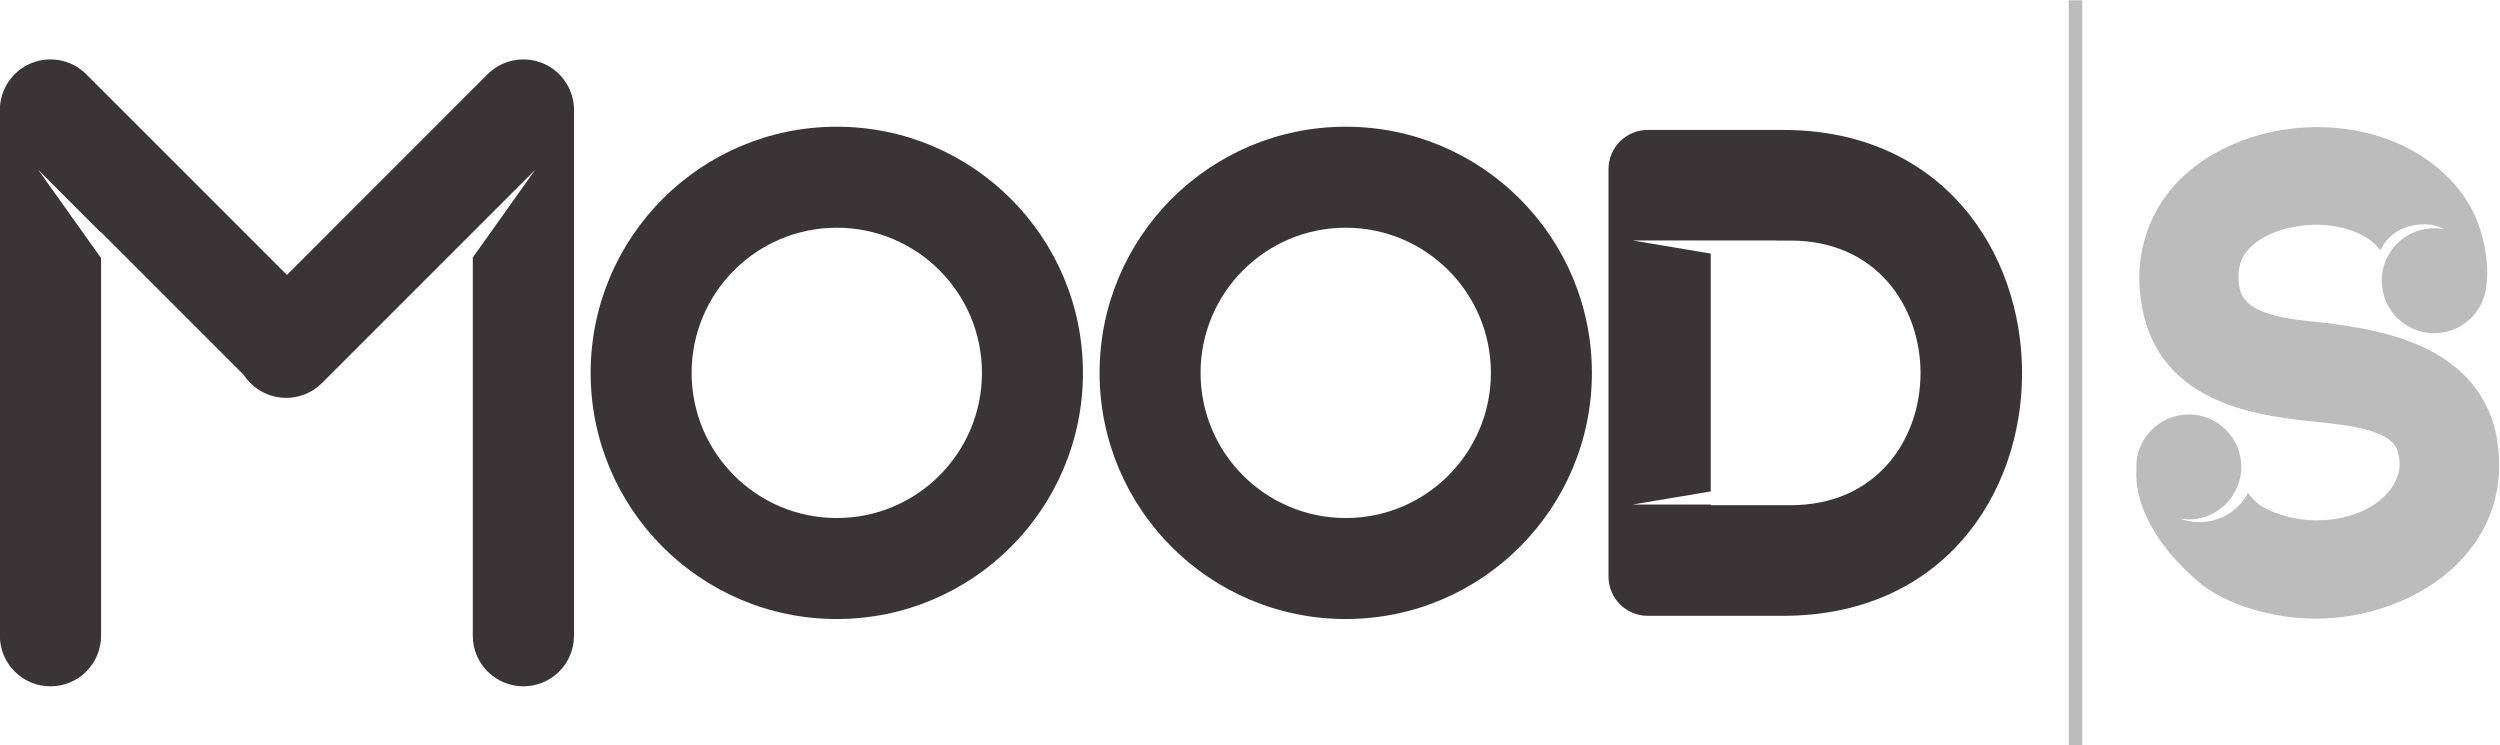 <?xml version="1.0" encoding="UTF-8" standalone="no"?>
<svg
   xmlns:dc="http://purl.org/dc/elements/1.1/"
   xmlns:cc="http://creativecommons.org/ns#"
   xmlns:rdf="http://www.w3.org/1999/02/22-rdf-syntax-ns#"
   xmlns:svg="http://www.w3.org/2000/svg"
   xmlns="http://www.w3.org/2000/svg"
   xmlns:sodipodi="http://sodipodi.sourceforge.net/DTD/sodipodi-0.dtd"
   xmlns:inkscape="http://www.inkscape.org/namespaces/inkscape"
   viewBox="0 0 176.132 52.515"
   height="52.515"
   width="176.132"
   xml:space="preserve"
   id="svg2"
   version="1.1"
   sodipodi:docname="moods.svg"
   inkscape:version="0.92.2 5c3e80d, 2017-08-06"><sodipodi:namedview
     pagecolor="#ffffff"
     bordercolor="#666666"
     borderopacity="1"
     objecttolerance="10"
     gridtolerance="10"
     guidetolerance="10"
     inkscape:pageopacity="0"
     inkscape:pageshadow="2"
     inkscape:window-width="1035"
     inkscape:window-height="535"
     id="namedview17"
     showgrid="false"
     inkscape:zoom="1.0801361"
     inkscape:cx="25.326436"
     inkscape:cy="-14.574772"
     inkscape:window-x="0"
     inkscape:window-y="0"
     inkscape:window-maximized="0"
     inkscape:current-layer="svg2"
     fit-margin-top="0"
     fit-margin-left="0"
     fit-margin-right="0"
     fit-margin-bottom="0" /><defs
     id="defs6"><clipPath
       id="clipPath20"
       clipPathUnits="userSpaceOnUse"><path
         id="path18"
         d="M 0,0 H 2645.52 V 1036 H 0 Z"
         inkscape:connector-curvature="0" /></clipPath></defs><g
     transform="matrix(0.958,0,0,-0.958,-38.687,75.901)"
     id="g10"><g
       transform="scale(0.1)"
       id="g12"><g
         id="g14"><g
           clip-path="url(#clipPath20)"
           id="g16"><path
             id="path22"
             style="fill:#393536;fill-opacity:1;fill-rule:nonzero;stroke:none"
             d="m 1019.22,411.32 c -58.97,0 -106.763,47.793 -106.763,106.739 0,58.964 47.793,106.757 106.763,106.757 58.96,0 106.75,-47.793 106.75,-106.757 0,-58.946 -47.79,-106.739 -106.75,-106.739 z m 0,287.774 c -99.986,0 -181.021,-81.055 -181.021,-181.035 0,-99.961 81.035,-181.016 181.021,-181.016 99.97,0 181.03,81.055 181.03,181.016 0,99.98 -81.06,181.035 -181.03,181.035"
             inkscape:connector-curvature="0" /><path
             id="path24"
             style="fill:#393536;fill-opacity:1;fill-rule:nonzero;stroke:none"
             d="m 1393.5,411.32 c -58.95,0 -106.75,47.793 -106.75,106.739 0,58.964 47.8,106.757 106.75,106.757 58.97,0 106.76,-47.793 106.76,-106.757 0,-58.946 -47.79,-106.739 -106.76,-106.739 z m 0,287.774 c -99.97,0 -181.02,-81.055 -181.02,-181.035 0,-99.961 81.05,-181.016 181.02,-181.016 99.98,0 181.04,81.055 181.04,181.016 0,99.98 -81.06,181.035 -181.04,181.035"
             inkscape:connector-curvature="0" /><path
             id="path26"
             style="fill:#393536;fill-opacity:1;fill-rule:nonzero;stroke:none"
             d="m 1720.67,420.754 h -58.73 v 0.488 h -57.35 l 57.35,9.649 v 174.902 l -57.35,9.648 h 105.97 l 0.01,-0.078 h 10.1 c 63.45,0 95.55,-48.925 95.55,-97.5 0,-48.554 -32.1,-97.109 -95.55,-97.109 z m -5.61,275.976 h -99.46 c -15.94,0 -28.85,-12.929 -28.85,-28.867 V 368.254 c 0,-15.918 12.91,-28.848 28.85,-28.848 h 99.46 c 117.05,0 175.84,88.946 175.84,178.418 0,89.434 -58.79,178.906 -175.84,178.906"
             inkscape:connector-curvature="0" /><path
             id="path28"
             style="fill:#393536;fill-opacity:1;fill-rule:nonzero;stroke:none"
             d="m 825.914,713.215 c 0,0.254 -0.019,0.508 -0.039,0.762 -0.031,0.351 -0.051,0.703 -0.09,1.035 -0.019,0.351 -0.066,0.683 -0.105,1.015 -0.039,0.274 -0.071,0.528 -0.11,0.801 -0.058,0.352 -0.117,0.723 -0.175,1.074 -0.04,0.254 -0.086,0.469 -0.137,0.703 -0.067,0.372 -0.156,0.743 -0.235,1.094 -0.046,0.235 -0.105,0.469 -0.156,0.684 -0.097,0.351 -0.183,0.703 -0.281,1.035 -0.07,0.254 -0.148,0.508 -0.207,0.742 -0.098,0.313 -0.203,0.625 -0.313,0.938 -0.078,0.273 -0.175,0.547 -0.273,0.82 -0.086,0.273 -0.195,0.547 -0.301,0.801 -0.129,0.312 -0.234,0.625 -0.363,0.918 -0.098,0.234 -0.203,0.468 -0.293,0.683 -0.145,0.352 -0.301,0.684 -0.457,1.016 -0.078,0.176 -0.188,0.371 -0.274,0.547 -0.187,0.371 -0.371,0.742 -0.566,1.094 -0.078,0.156 -0.156,0.293 -0.246,0.449 -0.215,0.371 -0.43,0.762 -0.664,1.152 -0.059,0.117 -0.145,0.235 -0.223,0.352 -0.246,0.39 -0.488,0.781 -0.754,1.172 -0.066,0.117 -0.144,0.214 -0.214,0.312 -0.262,0.391 -0.536,0.781 -0.829,1.172 -0.078,0.117 -0.156,0.195 -0.234,0.312 -0.285,0.372 -0.578,0.743 -0.879,1.114 -0.098,0.117 -0.187,0.215 -0.285,0.332 -0.301,0.351 -0.586,0.703 -0.906,1.035 -0.071,0.078 -0.137,0.156 -0.215,0.234 -0.332,0.352 -0.664,0.723 -1.027,1.075 -0.352,0.371 -0.731,0.722 -1.114,1.074 -0.058,0.039 -0.105,0.097 -0.164,0.156 -0.363,0.332 -0.734,0.625 -1.086,0.937 -0.097,0.079 -0.195,0.176 -0.301,0.254 -0.371,0.313 -0.761,0.606 -1.144,0.899 -0.098,0.058 -0.184,0.137 -0.274,0.215 -0.39,0.293 -0.781,0.566 -1.191,0.84 -0.098,0.078 -0.184,0.136 -0.281,0.195 -0.41,0.273 -0.801,0.527 -1.211,0.781 -0.098,0.078 -0.207,0.137 -0.324,0.195 -0.379,0.235 -0.801,0.469 -1.211,0.704 -0.117,0.058 -0.242,0.136 -0.379,0.214 -0.383,0.196 -0.762,0.391 -1.145,0.567 -0.164,0.097 -0.332,0.176 -0.496,0.254 -0.351,0.175 -0.715,0.332 -1.074,0.488 -0.195,0.098 -0.41,0.176 -0.617,0.273 -0.321,0.137 -0.645,0.254 -0.977,0.391 -0.254,0.098 -0.496,0.195 -0.75,0.273 -0.293,0.118 -0.586,0.215 -0.879,0.293 -0.304,0.098 -0.586,0.196 -0.879,0.293 -0.265,0.079 -0.539,0.157 -0.8,0.215 -0.325,0.098 -0.645,0.196 -0.969,0.274 -0.262,0.058 -0.516,0.117 -0.77,0.175 -0.332,0.079 -0.664,0.157 -1.007,0.215 -0.274,0.059 -0.547,0.098 -0.801,0.157 -0.34,0.058 -0.664,0.117 -0.977,0.156 -0.312,0.039 -0.644,0.078 -0.957,0.117 -0.273,0.039 -0.555,0.078 -0.847,0.117 -0.442,0.039 -0.879,0.059 -1.309,0.098 -0.168,0 -0.344,0.019 -0.5,0.019 -1.25,0.078 -2.5,0.078 -3.75,0 -0.176,0 -0.34,-0.019 -0.527,-0.039 -0.43,-0.019 -0.86,-0.058 -1.278,-0.078 -0.304,-0.039 -0.586,-0.078 -0.89,-0.117 -0.293,-0.039 -0.606,-0.078 -0.918,-0.117 -0.332,-0.039 -0.664,-0.117 -0.996,-0.176 -0.262,-0.039 -0.528,-0.078 -0.77,-0.137 -0.363,-0.058 -0.703,-0.136 -1.055,-0.215 -0.246,-0.058 -0.488,-0.117 -0.722,-0.175 -0.344,-0.078 -0.684,-0.176 -1.016,-0.274 -0.246,-0.078 -0.508,-0.136 -0.742,-0.215 -0.313,-0.097 -0.625,-0.195 -0.949,-0.293 -0.262,-0.097 -0.536,-0.175 -0.809,-0.273 -0.285,-0.117 -0.547,-0.215 -0.82,-0.313 -0.313,-0.117 -0.606,-0.234 -0.91,-0.351 -0.235,-0.117 -0.457,-0.215 -0.704,-0.313 -0.312,-0.156 -0.664,-0.293 -0.984,-0.449 -0.195,-0.097 -0.391,-0.195 -0.578,-0.293 -0.352,-0.176 -0.723,-0.351 -1.063,-0.527 -0.168,-0.098 -0.332,-0.195 -0.488,-0.274 -0.371,-0.214 -0.742,-0.429 -1.094,-0.644 -0.156,-0.078 -0.285,-0.176 -0.441,-0.274 -0.371,-0.234 -0.73,-0.449 -1.102,-0.703 -0.136,-0.097 -0.285,-0.195 -0.421,-0.293 -0.352,-0.234 -0.704,-0.488 -1.043,-0.742 -0.168,-0.117 -0.332,-0.254 -0.489,-0.371 -0.304,-0.254 -0.625,-0.488 -0.937,-0.742 -0.215,-0.176 -0.422,-0.352 -0.617,-0.527 -0.254,-0.215 -0.516,-0.43 -0.75,-0.664 -0.411,-0.352 -0.793,-0.743 -1.172,-1.114 -0.059,-0.058 -0.11,-0.078 -0.168,-0.136 L 614.848,590.09 467.262,737.688 c -0.207,0.195 -0.403,0.39 -0.606,0.566 -0.226,0.234 -0.468,0.469 -0.703,0.684 -0.285,0.253 -0.586,0.507 -0.879,0.761 -0.168,0.137 -0.324,0.293 -0.5,0.43 -0.32,0.254 -0.664,0.527 -1.004,0.781 -0.129,0.098 -0.273,0.215 -0.422,0.332 -0.351,0.254 -0.71,0.508 -1.082,0.762 -0.128,0.098 -0.253,0.176 -0.39,0.273 -0.371,0.254 -0.735,0.489 -1.106,0.703 -0.144,0.098 -0.281,0.196 -0.429,0.274 -0.36,0.215 -0.723,0.43 -1.094,0.644 -0.164,0.079 -0.32,0.176 -0.508,0.274 -0.34,0.176 -0.684,0.351 -1.035,0.527 -0.215,0.098 -0.391,0.196 -0.606,0.293 -0.32,0.156 -0.644,0.293 -0.964,0.43 -0.235,0.117 -0.489,0.215 -0.723,0.332 -0.285,0.117 -0.578,0.234 -0.871,0.332 -0.281,0.117 -0.574,0.215 -0.86,0.332 -0.242,0.078 -0.507,0.176 -0.769,0.254 -0.324,0.117 -0.656,0.215 -0.977,0.312 -0.234,0.079 -0.468,0.137 -0.695,0.196 -0.351,0.097 -0.711,0.195 -1.074,0.293 -0.215,0.058 -0.438,0.117 -0.652,0.156 -0.364,0.098 -0.743,0.176 -1.125,0.234 -0.215,0.059 -0.45,0.078 -0.672,0.137 -0.371,0.059 -0.735,0.117 -1.106,0.176 -0.262,0.039 -0.527,0.078 -0.769,0.097 -0.352,0.059 -0.684,0.098 -1.028,0.137 -0.351,0.02 -0.691,0.039 -1.035,0.078 -0.262,0.02 -0.515,0.039 -0.789,0.039 -1.23,0.078 -2.461,0.078 -3.691,0 -0.254,0 -0.508,-0.019 -0.782,-0.039 -0.343,-0.039 -0.695,-0.058 -1.027,-0.078 -0.351,-0.039 -0.691,-0.078 -1.023,-0.137 -0.266,-0.019 -0.528,-0.058 -0.774,-0.097 -0.371,-0.059 -0.75,-0.117 -1.121,-0.176 -0.226,-0.059 -0.441,-0.078 -0.664,-0.137 -0.371,-0.058 -0.754,-0.136 -1.125,-0.234 -0.215,-0.039 -0.437,-0.098 -0.652,-0.156 -0.364,-0.098 -0.715,-0.196 -1.075,-0.293 -0.234,-0.059 -0.46,-0.117 -0.695,-0.196 -0.332,-0.097 -0.652,-0.195 -0.984,-0.312 -0.246,-0.078 -0.508,-0.176 -0.762,-0.254 -0.293,-0.117 -0.586,-0.215 -0.871,-0.332 -0.281,-0.098 -0.566,-0.215 -0.859,-0.332 -0.243,-0.117 -0.489,-0.215 -0.731,-0.332 -0.324,-0.137 -0.644,-0.274 -0.957,-0.43 -0.207,-0.097 -0.402,-0.195 -0.605,-0.293 -0.364,-0.176 -0.703,-0.351 -1.047,-0.527 -0.156,-0.098 -0.332,-0.195 -0.508,-0.274 -0.352,-0.214 -0.723,-0.429 -1.082,-0.644 -0.137,-0.078 -0.285,-0.176 -0.422,-0.274 -0.379,-0.214 -0.742,-0.449 -1.113,-0.703 -0.137,-0.097 -0.274,-0.175 -0.399,-0.273 -0.363,-0.254 -0.715,-0.508 -1.074,-0.762 -0.148,-0.117 -0.285,-0.234 -0.43,-0.332 -0.332,-0.254 -0.664,-0.527 -0.996,-0.781 -0.168,-0.137 -0.324,-0.293 -0.507,-0.43 -0.286,-0.254 -0.579,-0.508 -0.879,-0.761 -0.227,-0.215 -0.461,-0.45 -0.696,-0.684 -0.215,-0.176 -0.41,-0.371 -0.605,-0.566 -0.215,-0.215 -0.391,-0.411 -0.594,-0.606 -0.215,-0.234 -0.441,-0.469 -0.664,-0.723 -0.254,-0.273 -0.52,-0.566 -0.754,-0.879 -0.156,-0.175 -0.293,-0.312 -0.437,-0.488 -0.266,-0.332 -0.528,-0.664 -0.774,-0.996 -0.105,-0.156 -0.222,-0.293 -0.332,-0.43 -0.262,-0.351 -0.515,-0.703 -0.762,-1.074 -0.097,-0.137 -0.195,-0.254 -0.281,-0.39 -0.254,-0.372 -0.488,-0.743 -0.715,-1.114 -0.078,-0.136 -0.175,-0.273 -0.273,-0.429 -0.215,-0.371 -0.41,-0.723 -0.613,-1.094 -0.098,-0.176 -0.196,-0.332 -0.286,-0.508 -0.183,-0.332 -0.359,-0.684 -0.527,-1.035 -0.105,-0.195 -0.203,-0.41 -0.301,-0.606 -0.148,-0.312 -0.293,-0.644 -0.441,-0.957 -0.106,-0.234 -0.215,-0.488 -0.32,-0.742 -0.118,-0.273 -0.227,-0.566 -0.332,-0.84 -0.11,-0.293 -0.227,-0.586 -0.325,-0.879 -0.086,-0.253 -0.175,-0.507 -0.261,-0.761 -0.098,-0.332 -0.227,-0.664 -0.313,-0.996 -0.078,-0.215 -0.137,-0.45 -0.195,-0.664 -0.11,-0.372 -0.215,-0.743 -0.293,-1.094 -0.07,-0.215 -0.098,-0.43 -0.149,-0.625 -0.097,-0.391 -0.175,-0.781 -0.253,-1.153 -0.047,-0.214 -0.079,-0.429 -0.118,-0.644 -0.066,-0.371 -0.144,-0.762 -0.183,-1.152 -0.051,-0.235 -0.059,-0.469 -0.098,-0.723 -0.051,-0.352 -0.098,-0.703 -0.137,-1.074 -0.031,-0.313 -0.039,-0.625 -0.07,-0.957 -0.008,-0.274 -0.047,-0.567 -0.059,-0.86 -0.039,-0.605 -0.046,-1.211 -0.046,-1.836 V 324.777 c 0,-20.566 16.66,-37.226 37.214,-37.226 20.567,0 37.227,16.66 37.227,37.226 v 277.696 l -46.18,64.863 46.18,-46.172 v 0.332 L 583.07,516.594 c 1.387,-2.129 3.02,-4.141 4.895,-6.016 14.539,-14.551 38.094,-14.531 52.637,0 l 14.668,14.668 96.257,96.25 45.84,45.84 -45.84,-64.395 V 324.777 c 0,-20.566 16.68,-37.226 37.219,-37.226 20.567,0 37.227,16.66 37.227,37.226 V 711.34 c 0,0.625 -0.02,1.25 -0.059,1.875"
             inkscape:connector-curvature="0" /><path
             id="path30"
             style="fill:#bdbcbc;fill-opacity:1;fill-rule:nonzero;stroke:none"
             d="m 1925.19,244.055 h 10 v 548.027 h -10 z"
             inkscape:connector-curvature="0" /><path
             id="path32"
             style="fill:#bdbcbc;fill-opacity:1;fill-rule:nonzero;stroke:none"
             d="m 2239.19,474.543 -0.04,0.234 -0.06,0.235 c -6.58,27.285 -23.95,47.871 -51.65,61.211 -23.33,11.269 -50.1,15.722 -73.19,18.613 l -0.18,0.019 -0.21,0.02 c -18.27,1.699 -34.35,3.496 -46.31,8.379 -11.42,4.668 -16.6,11.074 -17.33,21.504 l -0.01,0.078 v 0.078 c -0.51,6.152 0,14.961 5.41,21.914 11.13,14.317 33.27,19.805 50.26,20.156 0.38,0 0.82,0.02 1.28,0.02 19.01,0 38.3,-6.426 47.3,-18.867 5.58,12.578 18.16,19.179 32.29,19.179 5.36,0 10.4,-1.328 14.85,-3.632 -2.45,0.488 -5,0.761 -7.62,0.761 -21.32,0 -38.6,-17.285 -38.6,-38.593 0,-3.164 0.42,-6.211 1.14,-9.161 0.02,-0.097 0.05,-0.175 0.07,-0.273 4.21,-16.758 19.33,-29.18 37.39,-29.18 20.61,0 37.4,16.153 38.5,36.504 0.6,5.117 0.62,10.508 0.13,15.84 -3.27,35.195 -20.08,58.867 -45.46,76.27 -21.59,14.824 -49.71,22.968 -79.17,22.968 -44.65,0 -86.79,-18.691 -109.97,-48.769 -15.44,-20.078 -22.72,-45.449 -20.51,-71.485 l 0.05,0.02 c 2.78,-34.785 18.79,-60.371 47.64,-76.094 24.03,-13.105 52.93,-17.5 80.59,-20.273 30.47,-3.047 58.09,-7.09 61.65,-22.832 0.73,-3.282 1.11,-6.172 1.11,-8.555 0,-19.824 -23.53,-41.211 -61.5,-41.211 -13.79,0 -28.58,3.809 -39.59,10.156 -3.57,2.071 -7.09,5.469 -10.34,9.981 -6.84,-12.774 -20.31,-21.465 -35.82,-21.465 -5,0 -9.76,0.957 -14.18,2.598 2.08,-0.332 4.2,-0.567 6.38,-0.567 18.33,0 33.63,12.793 37.58,29.903 v 0.019 c 0.32,1.348 0.56,2.715 0.73,4.102 0,0.078 0.02,0.136 0.03,0.195 0.16,1.445 0.26,2.91 0.26,4.395 0,21.308 -17.28,38.593 -38.6,38.593 -1.11,0 -2.23,-0.078 -3.32,-0.176 -1.03,-0.097 -2.07,-0.234 -3.06,-0.41 0,0 0,0 0,0.02 -18.27,-3.047 -32.21,-18.906 -32.21,-38.027 0,-0.801 0.07,-1.583 0.11,-2.364 -0.81,-11.191 1.34,-43.613 44.66,-81.386 21.33,-18.594 57.66,-27.872 86.9,-27.872 66.45,0 135.22,42.286 135.22,113.047 0,7.09 -0.94,15.918 -2.6,24.18"
             inkscape:connector-curvature="0" /></g></g></g></g></svg>